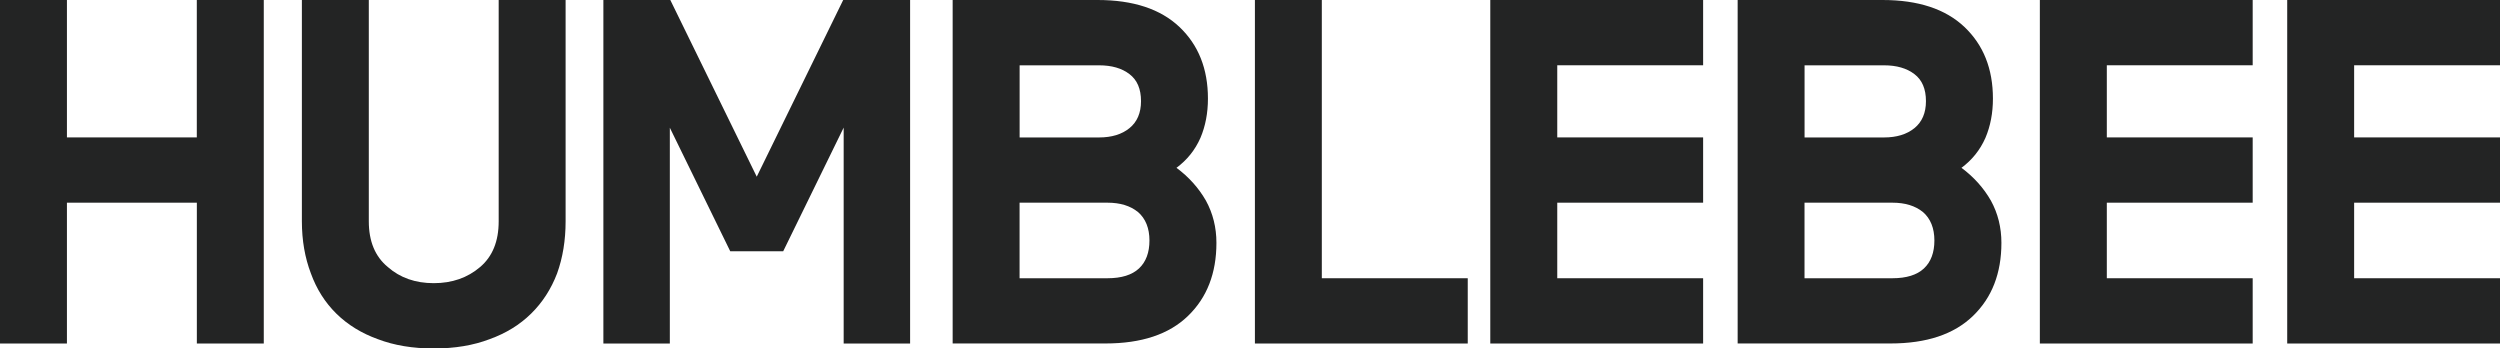 <svg width="165" height="23" viewBox="0 0 165 23" fill="none" xmlns="http://www.w3.org/2000/svg">
<g id="Humblebee">
<path d="M17.409 0V22.672H12.992V13.377H4.417V22.672H0V0H4.417V9.069H12.989V0H17.409Z" fill="#232424"/>
<path d="M37.33 14.608C37.33 15.861 37.143 17.004 36.769 18.043C36.374 19.078 35.801 19.964 35.054 20.699C34.307 21.434 33.395 21.995 32.318 22.384C31.241 22.795 30.009 23 28.627 23C27.245 23 26.012 22.795 24.935 22.384C23.858 21.995 22.946 21.434 22.199 20.699C21.452 19.964 20.892 19.078 20.518 18.043C20.123 17.007 19.924 15.861 19.924 14.608V0H24.341V14.608C24.341 15.926 24.758 16.931 25.592 17.62C26.404 18.334 27.416 18.689 28.627 18.689C29.838 18.689 30.858 18.334 31.693 17.62C32.505 16.927 32.913 15.926 32.913 14.608V0H37.33V14.608Z" fill="#232424"/>
<path d="M44.209 8.422V22.672H39.823V0H44.24L49.945 11.661L55.651 0H60.067V22.672H55.682V8.422L51.691 16.584H48.196L44.205 8.422H44.209Z" fill="#232424"/>
<path d="M72.437 0C74.79 0 76.592 0.594 77.844 1.78C79.098 2.969 79.724 4.544 79.724 6.508C79.724 7.457 79.559 8.321 79.229 9.1C78.877 9.899 78.348 10.558 77.647 11.076C78.46 11.679 79.11 12.402 79.593 13.245C80.053 14.087 80.284 15.016 80.284 16.03C80.284 18.037 79.658 19.648 78.404 20.855C77.153 22.066 75.338 22.669 72.963 22.669H62.875V0H72.437ZM73.097 18.364C74.021 18.364 74.712 18.147 75.173 17.718C75.634 17.286 75.864 16.67 75.864 15.87C75.864 15.071 75.612 14.424 75.104 13.992C74.6 13.582 73.928 13.377 73.094 13.377H67.292V18.364H73.097ZM75.307 6.673C75.307 5.873 75.055 5.279 74.547 4.893C74.043 4.504 73.371 4.311 72.537 4.311H67.295V9.072H72.537C73.371 9.072 74.043 8.867 74.547 8.456C75.052 8.046 75.307 7.451 75.307 6.676V6.673Z" fill="#232424"/>
<path d="M96.871 18.364V22.672H82.824V0H87.24V18.364H96.871Z" fill="#232424"/>
<path d="M112.406 9.069V13.377H102.779V18.364H112.406V22.672H98.359V0H112.406V4.308H102.779V9.069H112.406Z" fill="#232424"/>
<path d="M124.246 0C126.6 0 128.402 0.594 129.653 1.78C130.907 2.969 131.533 4.544 131.533 6.508C131.533 7.457 131.368 8.321 131.038 9.1C130.686 9.899 130.157 10.558 129.457 11.076C130.269 11.679 130.92 12.402 131.402 13.245C131.863 14.087 132.093 15.016 132.093 16.03C132.093 18.037 131.468 19.648 130.213 20.855C128.959 22.066 127.147 22.669 124.772 22.669H114.685V0H124.246ZM124.903 18.364C125.828 18.364 126.519 18.147 126.979 17.718C127.44 17.286 127.67 16.67 127.67 15.87C127.67 15.071 127.418 14.424 126.911 13.992C126.404 13.582 125.734 13.377 124.9 13.377H119.098V18.364H124.903ZM127.113 6.673C127.113 5.873 126.861 5.279 126.354 4.893C125.846 4.504 125.177 4.311 124.343 4.311H119.101V9.072H124.343C125.177 9.072 125.849 8.867 126.354 8.456C126.858 8.046 127.113 7.451 127.113 6.676V6.673Z" fill="#232424"/>
<path d="M148.677 9.069V13.377H139.05V18.364H148.677V22.672H134.63V0H148.677V4.308H139.05V9.069H148.677Z" fill="#232424"/>
<path d="M165 9.069V13.377H155.373V18.364H165V22.672H150.956V0H165V4.308H155.373V9.069H165Z" fill="#232424"/>
</g>
</svg>
